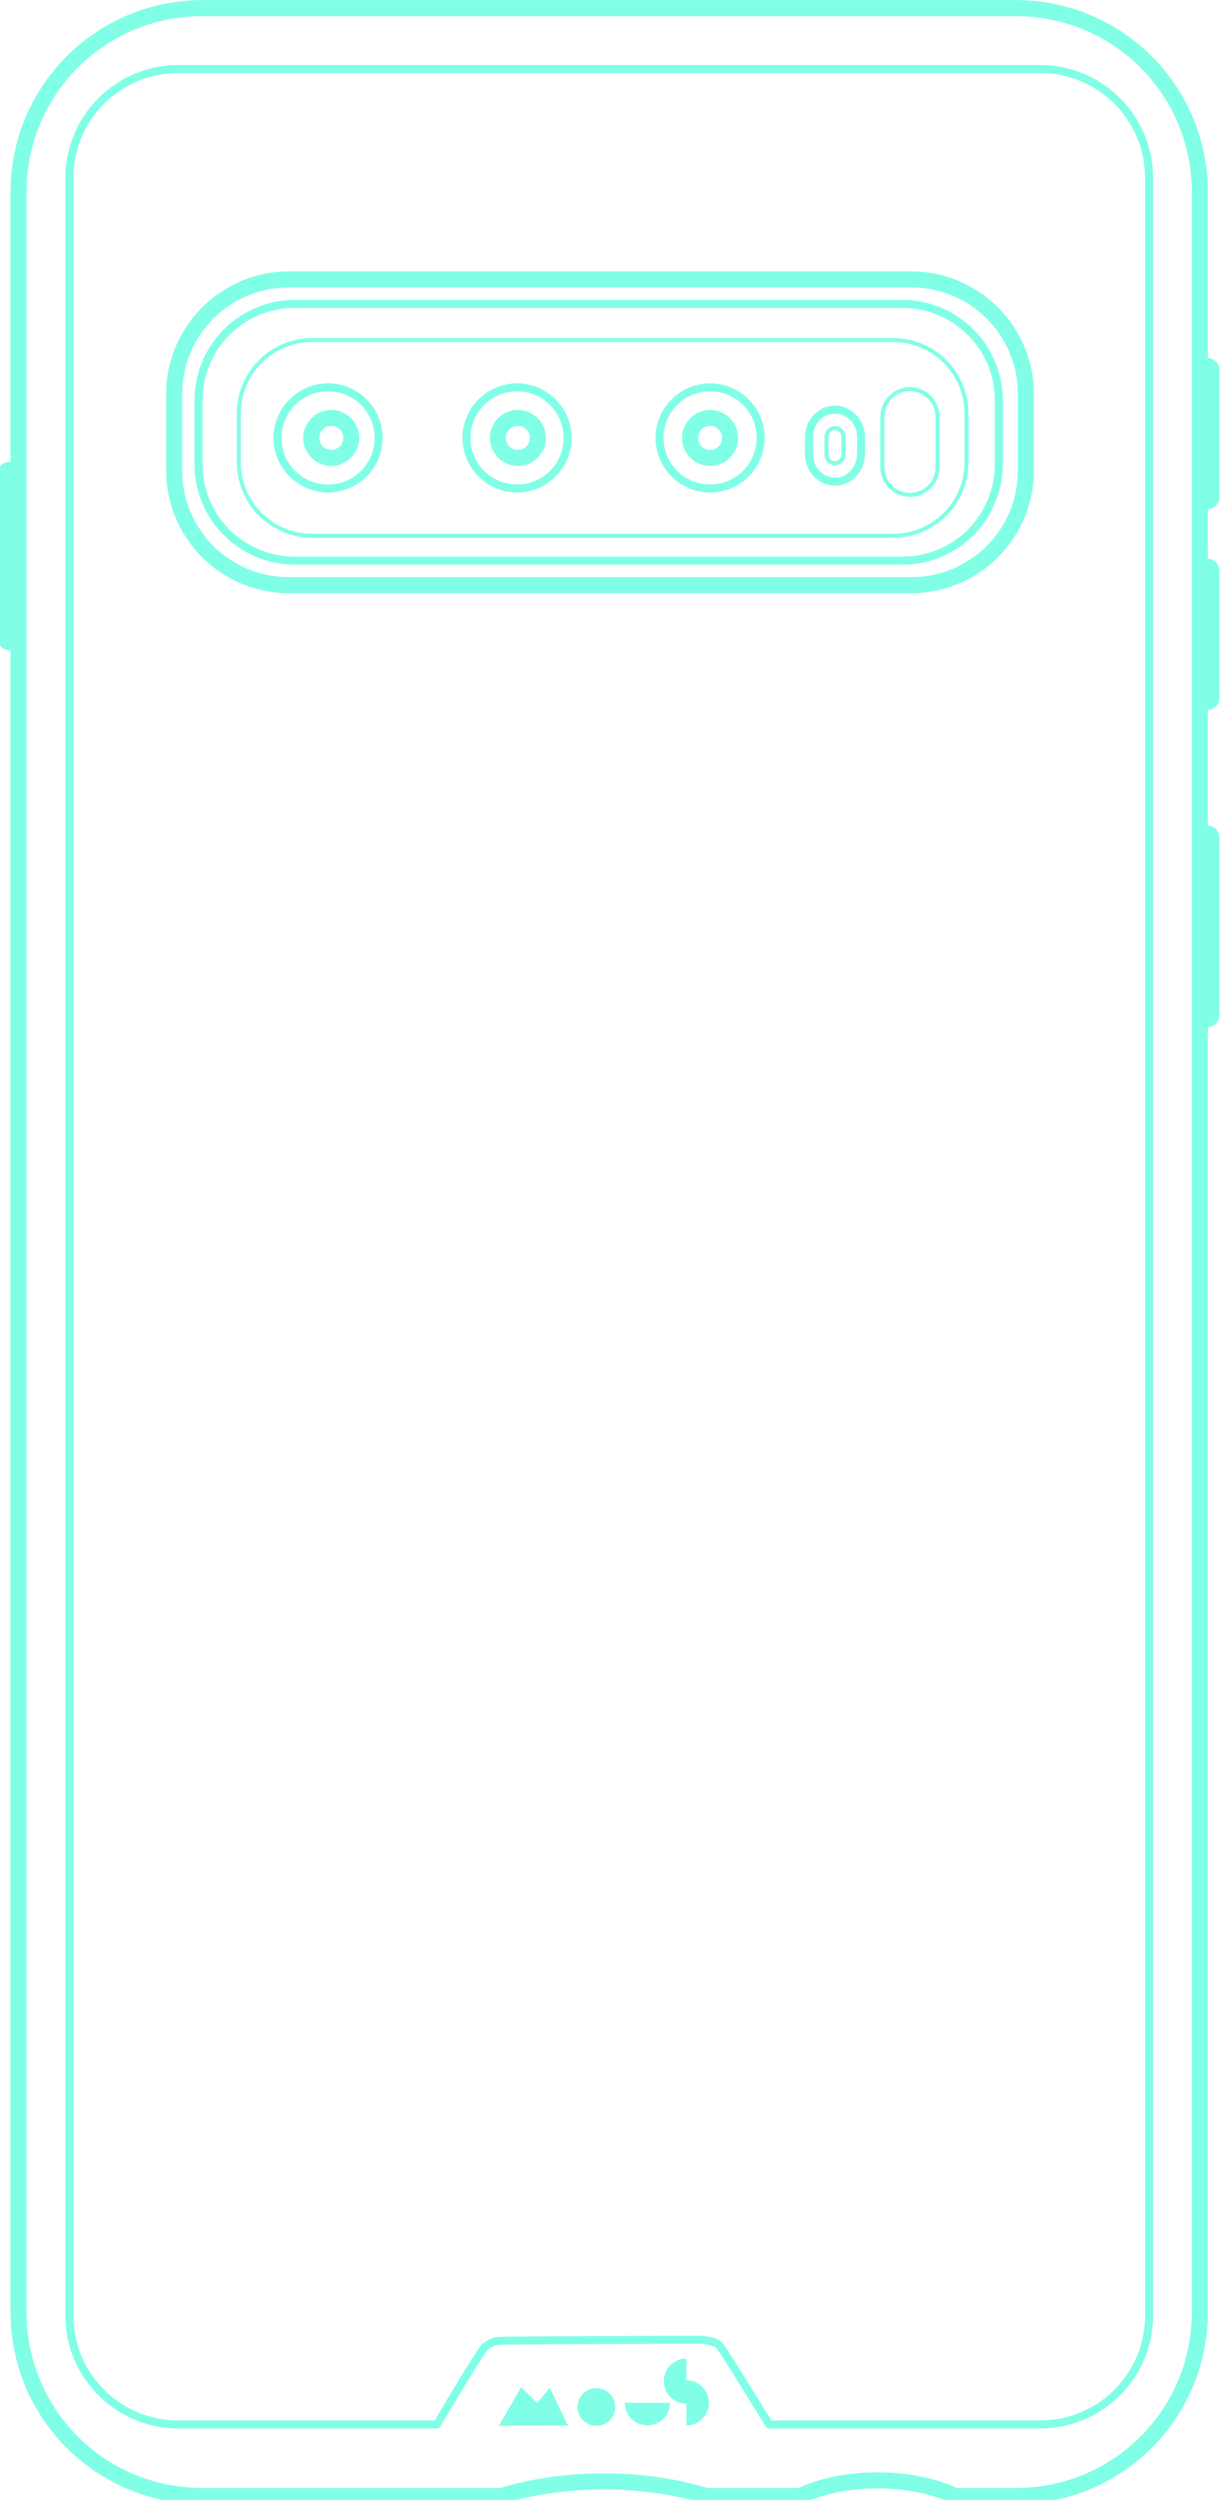 <?xml version="1.0" encoding="UTF-8" standalone="no"?>
<svg
   xmlns:dc="http://purl.org/dc/elements/1.1/"
   xmlns:cc="http://creativecommons.org/ns#"
   xmlns:rdf="http://www.w3.org/1999/02/22-rdf-syntax-ns#"
   xmlns:svg="http://www.w3.org/2000/svg"
   xmlns="http://www.w3.org/2000/svg"
   xmlns:sodipodi="http://sodipodi.sourceforge.net/DTD/sodipodi-0.dtd"
   xmlns:inkscape="http://www.inkscape.org/namespaces/inkscape"
   width="76.09mm"
   height="155.865mm"
   viewBox="0 0 76.09 155.865"
   version="1.1"
   id="svg2286"
   inkscape:version="1.0.2 (e86c8708, 2021-01-15)"
   sodipodi:docname="Mouss10.svg">
  <defs
     id="defs2280" />
  <sodipodi:namedview
     id="base"
     pagecolor="#ffffff"
     bordercolor="#666666"
     borderopacity="1.0"
     inkscape:pageopacity="0.0"
     inkscape:pageshadow="2"
     inkscape:zoom="1.042461"
     inkscape:cx="120.37473"
     inkscape:cy="321.32589"
     inkscape:document-units="mm"
     inkscape:current-layer="layer1"
     inkscape:document-rotation="0"
     showgrid="false"
     inkscape:window-width="1440"
     inkscape:window-height="872"
     inkscape:window-x="0"
     inkscape:window-y="28"
     inkscape:window-maximized="0" />
  <g
     inkscape:label="Layer 1"
     inkscape:groupmode="layer"
     id="layer1"
     transform="translate(-43.598,-29.413)">
    <g
       id="layer2"
       transform="matrix(0.265,0,0,0.265,142.84,25.056)">
      <g
         id="g1188">
        <path
           style="color:#000000;font-style:normal;font-variant:normal;font-weight:normal;font-stretch:normal;font-size:medium;line-height:normal;font-family:sans-serif;font-variant-ligatures:normal;font-variant-position:normal;font-variant-caps:normal;font-variant-numeric:normal;font-variant-alternates:normal;font-variant-east-asian:normal;font-feature-settings:normal;font-variation-settings:normal;text-indent:0;text-align:start;text-decoration:none;text-decoration-line:none;text-decoration-style:solid;text-decoration-color:#000000;letter-spacing:normal;word-spacing:normal;text-transform:none;writing-mode:lr-tb;direction:ltr;text-orientation:mixed;dominant-baseline:auto;baseline-shift:baseline;text-anchor:start;white-space:normal;shape-padding:0;shape-margin:0;inline-size:0;clip-rule:nonzero;display:inline;overflow:visible;visibility:visible;opacity:1;isolation:auto;mix-blend-mode:normal;color-interpolation:sRGB;color-interpolation-filters:linearRGB;solid-color:#000000;solid-opacity:1;vector-effect:none;fill:#80ffe6;fill-opacity:1;fill-rule:nonzero;stroke:none;stroke-linecap:round;stroke-linejoin:round;stroke-miterlimit:4;stroke-dasharray:none;stroke-dashoffset:37.795;stroke-opacity:1;paint-order:stroke fill markers;color-rendering:auto;image-rendering:auto;shape-rendering:auto;text-rendering:auto;enable-background:accumulate;stop-color:#000000;stop-opacity:1"
           d="m -326.836,16.467 c -25.001,0 -45.189,20.188 -45.189,45.189 v 498.717 c 0,25.001 20.188,45.189 45.189,45.189 h 70.223 a 1.89,1.89 0 0 0 0.561,-0.086 c 7.027,-2.178 15.268,-3.352 23.684,-3.352 8.414,3.5e-4 16.652,1.174 23.678,3.352 a 1.89,1.89 0 0 0 0.561,0.086 h 21.949 a 1.89,1.89 0 0 0 0.838,-0.197 c 4.387,-2.17 10.753,-3.486 17.404,-3.486 6.651,2.3e-4 13.017,1.316 17.404,3.486 a 1.89,1.89 0 0 0 0.838,0.197 h 14.289 c 25.001,0 45.187,-20.188 45.187,-45.189 V 61.656 c 0,-25.001 -20.186,-45.189 -45.187,-45.189 z m 0,3.781 h 191.428 c 22.973,0 41.406,18.436 41.406,41.408 v 498.717 c 0,22.973 -18.434,41.408 -41.406,41.408 h -13.938 c -5.068,-2.392 -11.666,-3.683 -18.594,-3.684 -6.928,2.4e-4 -13.525,1.292 -18.594,3.684 h -21.426 c -7.369,-2.238 -15.789,-3.437 -24.41,-3.438 -8.623,-1.9e-4 -17.046,1.199 -24.416,3.438 h -70.051 c -22.973,-10e-6 -41.408,-18.436 -41.408,-41.408 V 61.656 c 0,-22.973 18.436,-41.408 41.408,-41.408 z"
           id="rect1054" />
        <path
           style="color:#000000;font-style:normal;font-variant:normal;font-weight:normal;font-stretch:normal;font-size:medium;line-height:normal;font-family:sans-serif;font-variant-ligatures:normal;font-variant-position:normal;font-variant-caps:normal;font-variant-numeric:normal;font-variant-alternates:normal;font-variant-east-asian:normal;font-feature-settings:normal;font-variation-settings:normal;text-indent:0;text-align:start;text-decoration:none;text-decoration-line:none;text-decoration-style:solid;text-decoration-color:#000000;letter-spacing:normal;word-spacing:normal;text-transform:none;writing-mode:lr-tb;direction:ltr;text-orientation:mixed;dominant-baseline:auto;baseline-shift:baseline;text-anchor:start;white-space:normal;shape-padding:0;shape-margin:0;inline-size:0;clip-rule:nonzero;display:inline;overflow:visible;visibility:visible;opacity:1;isolation:auto;mix-blend-mode:normal;color-interpolation:sRGB;color-interpolation-filters:linearRGB;solid-color:#000000;solid-opacity:1;vector-effect:none;fill:#80ffe6;fill-opacity:1;fill-rule:nonzero;stroke:none;stroke-linecap:round;stroke-linejoin:miter;stroke-miterlimit:4;stroke-dasharray:none;stroke-dashoffset:0;stroke-opacity:1;color-rendering:auto;image-rendering:auto;shape-rendering:auto;text-rendering:auto;enable-background:accumulate;stop-color:#000000;stop-opacity:1"
           d="m -90.338,210.693 a 2.835,2.835 0 0 0 -2.834,2.834 v 41.744 a 2.835,2.835 0 0 0 2.834,2.834 2.835,2.835 0 0 0 2.834,-2.834 v -41.744 a 2.835,2.835 0 0 0 -2.834,-2.834 z"
           id="path7900" />
        <path
           style="color:#000000;font-style:normal;font-variant:normal;font-weight:normal;font-stretch:normal;font-size:medium;line-height:normal;font-family:sans-serif;font-variant-ligatures:normal;font-variant-position:normal;font-variant-caps:normal;font-variant-numeric:normal;font-variant-alternates:normal;font-variant-east-asian:normal;font-feature-settings:normal;font-variation-settings:normal;text-indent:0;text-align:start;text-decoration:none;text-decoration-line:none;text-decoration-style:solid;text-decoration-color:#000000;letter-spacing:normal;word-spacing:normal;text-transform:none;writing-mode:lr-tb;direction:ltr;text-orientation:mixed;dominant-baseline:auto;baseline-shift:baseline;text-anchor:start;white-space:normal;shape-padding:0;shape-margin:0;inline-size:0;clip-rule:nonzero;display:inline;overflow:visible;visibility:visible;opacity:1;isolation:auto;mix-blend-mode:normal;color-interpolation:sRGB;color-interpolation-filters:linearRGB;solid-color:#000000;solid-opacity:1;vector-effect:none;fill:#80ffe6;fill-opacity:1;fill-rule:nonzero;stroke:none;stroke-linecap:round;stroke-linejoin:miter;stroke-miterlimit:4;stroke-dasharray:none;stroke-dashoffset:0;stroke-opacity:1;color-rendering:auto;image-rendering:auto;shape-rendering:auto;text-rendering:auto;enable-background:accumulate;stop-color:#000000;stop-opacity:1"
           d="m -90.338,147.891 a 2.835,2.835 0 0 0 -2.834,2.834 v 29.928 a 2.835,2.835 0 0 0 2.834,2.834 2.835,2.835 0 0 0 2.834,-2.834 v -29.928 a 2.835,2.835 0 0 0 -2.834,-2.834 z"
           id="path1655" />
        <path
           style="color:#000000;font-style:normal;font-variant:normal;font-weight:normal;font-stretch:normal;font-size:medium;line-height:normal;font-family:sans-serif;font-variant-ligatures:normal;font-variant-position:normal;font-variant-caps:normal;font-variant-numeric:normal;font-variant-alternates:normal;font-variant-east-asian:normal;font-feature-settings:normal;font-variation-settings:normal;text-indent:0;text-align:start;text-decoration:none;text-decoration-line:none;text-decoration-style:solid;text-decoration-color:#000000;letter-spacing:normal;word-spacing:normal;text-transform:none;writing-mode:lr-tb;direction:ltr;text-orientation:mixed;dominant-baseline:auto;baseline-shift:baseline;text-anchor:start;white-space:normal;shape-padding:0;shape-margin:0;inline-size:0;clip-rule:nonzero;display:inline;overflow:visible;visibility:visible;opacity:1;isolation:auto;mix-blend-mode:normal;color-interpolation:sRGB;color-interpolation-filters:linearRGB;solid-color:#000000;solid-opacity:1;vector-effect:none;fill:#80ffe6;fill-opacity:1;fill-rule:nonzero;stroke:none;stroke-linecap:round;stroke-linejoin:miter;stroke-miterlimit:4;stroke-dasharray:none;stroke-dashoffset:0;stroke-opacity:1;color-rendering:auto;image-rendering:auto;shape-rendering:auto;text-rendering:auto;enable-background:accumulate;stop-color:#000000;stop-opacity:1"
           d="m -90.338,100.648 a 2.835,2.835 0 0 0 -2.834,2.836 v 29.926 a 2.835,2.835 0 0 0 2.834,2.836 2.835,2.835 0 0 0 2.834,-2.836 v -29.926 a 2.835,2.835 0 0 0 -2.834,-2.836 z"
           id="path1657" />
        <path
           style="color:#000000;font-style:normal;font-variant:normal;font-weight:normal;font-stretch:normal;font-size:medium;line-height:normal;font-family:sans-serif;font-variant-ligatures:normal;font-variant-position:normal;font-variant-caps:normal;font-variant-numeric:normal;font-variant-alternates:normal;font-variant-east-asian:normal;font-feature-settings:normal;font-variation-settings:normal;text-indent:0;text-align:start;text-decoration:none;text-decoration-line:none;text-decoration-style:solid;text-decoration-color:#000000;letter-spacing:normal;word-spacing:normal;text-transform:none;writing-mode:lr-tb;direction:ltr;text-orientation:mixed;dominant-baseline:auto;baseline-shift:baseline;text-anchor:start;white-space:normal;shape-padding:0;shape-margin:0;inline-size:0;clip-rule:nonzero;display:inline;overflow:visible;visibility:visible;opacity:1;isolation:auto;mix-blend-mode:normal;color-interpolation:sRGB;color-interpolation-filters:linearRGB;solid-color:#000000;solid-opacity:1;vector-effect:none;fill:#80ffe6;fill-opacity:1;fill-rule:nonzero;stroke:none;stroke-linecap:round;stroke-linejoin:miter;stroke-miterlimit:4;stroke-dasharray:none;stroke-dashoffset:0;stroke-opacity:1;color-rendering:auto;image-rendering:auto;shape-rendering:auto;text-rendering:auto;enable-background:accumulate;stop-color:#000000;stop-opacity:1"
           d="m -372.254,125.09 a 2.835,2.835 0 0 0 -2.836,2.836 v 38.656 a 2.835,2.835 0 0 0 2.836,2.836 2.835,2.835 0 0 0 2.834,-2.836 v -38.656 a 2.835,2.835 0 0 0 -2.834,-2.836 z"
           id="path1659" />
        <path
           style="color:#000000;font-style:normal;font-variant:normal;font-weight:normal;font-stretch:normal;font-size:medium;line-height:normal;font-family:sans-serif;font-variant-ligatures:normal;font-variant-position:normal;font-variant-caps:normal;font-variant-numeric:normal;font-variant-alternates:normal;font-variant-east-asian:normal;font-feature-settings:normal;font-variation-settings:normal;text-indent:0;text-align:start;text-decoration:none;text-decoration-line:none;text-decoration-style:solid;text-decoration-color:#000000;letter-spacing:normal;word-spacing:normal;text-transform:none;writing-mode:lr-tb;direction:ltr;text-orientation:mixed;dominant-baseline:auto;baseline-shift:baseline;text-anchor:start;white-space:normal;shape-padding:0;shape-margin:0;inline-size:0;clip-rule:nonzero;display:inline;overflow:visible;visibility:visible;opacity:1;isolation:auto;mix-blend-mode:normal;color-interpolation:sRGB;color-interpolation-filters:linearRGB;solid-color:#000000;solid-opacity:1;vector-effect:none;fill:#80ffe6;fill-opacity:1;fill-rule:nonzero;stroke:none;stroke-linecap:round;stroke-linejoin:round;stroke-miterlimit:4;stroke-dasharray:none;stroke-dashoffset:37.795;stroke-opacity:1;paint-order:stroke fill markers;color-rendering:auto;image-rendering:auto;shape-rendering:auto;text-rendering:auto;enable-background:accumulate;stop-color:#000000;stop-opacity:1"
           d="m -332.477,31.734 c -14.739,0 -26.635,11.896 -26.635,26.635 V 561.146 c 0,14.739 11.896,26.633 26.635,26.633 h 60.803 a 0.945,0.945 0 0 0 0.814,-0.465 c 0,0 2.633,-4.465 5.377,-8.988 1.372,-2.261 2.772,-4.538 3.879,-6.27 0.553,-0.866 1.034,-1.598 1.395,-2.113 0.18,-0.258 0.332,-0.463 0.436,-0.592 0.104,-0.129 0.296,-0.212 -0.014,-0.045 1.085,-0.584 1.31,-1.082 2.801,-1.201 0.06,-0.005 1.044,-0.032 2.432,-0.049 1.388,-0.017 3.28,-0.033 5.502,-0.049 4.444,-0.032 10.209,-0.064 15.92,-0.09 11.421,-0.052 22.623,-0.086 22.627,-0.086 0,0 1.006,10e-4 2.139,0.178 1.132,0.177 2.316,0.654 2.562,0.973 0.188,0.243 1.117,1.653 2.256,3.447 1.139,1.795 2.549,4.05 3.924,6.258 2.749,4.415 5.352,8.643 5.352,8.643 a 0.945,0.945 0 0 0 0.805,0.449 h 63.721 c 14.739,0 26.635,-11.894 26.635,-26.633 V 58.369 c 0,-14.739 -11.896,-26.635 -26.635,-26.635 z m 0,1.891 h 202.729 c 13.725,0 24.744,11.019 24.744,24.744 V 561.146 c 0,13.725 -11.019,24.742 -24.744,24.742 h -63.193 c -0.25,-0.406 -2.471,-4.008 -5.08,-8.199 -1.376,-2.21 -2.788,-4.468 -3.932,-6.271 -1.144,-1.803 -1.957,-3.076 -2.355,-3.592 -0.926,-1.198 -2.468,-1.481 -3.768,-1.684 -1.299,-0.203 -2.43,-0.201 -2.43,-0.201 a 0.945,0.945 0 0 0 -0.004,0 c 0,0 -11.208,0.036 -22.633,0.088 -5.712,0.026 -11.479,0.055 -15.926,0.088 -2.224,0.016 -4.116,0.034 -5.51,0.051 -1.394,0.017 -2.189,0.025 -2.561,0.055 -1.958,0.157 -2.835,1.039 -3.543,1.42 -0.422,0.227 -0.417,0.34 -0.566,0.525 -0.149,0.186 -0.316,0.416 -0.51,0.693 -0.388,0.555 -0.876,1.3 -1.438,2.178 -1.122,1.756 -2.526,4.039 -3.902,6.307 -2.61,4.302 -4.862,8.117 -5.113,8.543 h -60.266 c -13.725,0 -24.744,-11.017 -24.744,-24.742 V 58.369 c 0,-13.725 11.019,-24.744 24.744,-24.744 z"
           id="rect1677" />
        <path
           style="fill:#80ffe6;fill-opacity:1;stroke:none;stroke-width:1px;stroke-linecap:butt;stroke-linejoin:miter;stroke-opacity:1"
           d="m -257.092,587.153 5.272,-9.132 3.759,3.759 2.952,-3.609 4.303,8.956 z"
           id="path1679" />
        <path
           id="path1683"
           style="fill:#80ffe6;fill-opacity:1;stroke:none;stroke-width:3.78;stroke-linecap:round;stroke-linejoin:round;stroke-miterlimit:4;stroke-dasharray:none;stroke-dashoffset:37.795;stroke-opacity:1;paint-order:stroke fill markers"
           d="m -229.686,582.715 a 4.438,4.438 0 0 1 -4.438,4.438 4.438,4.438 0 0 1 -4.438,-4.438 4.438,4.438 0 0 1 4.438,-4.438 4.438,4.438 0 0 1 4.438,4.438 z" />
        <path
           id="circle1685"
           style="fill:#80ffe6;fill-opacity:1;stroke:none;stroke-width:3.78;stroke-linecap:round;stroke-linejoin:round;stroke-miterlimit:4;stroke-dasharray:none;stroke-dashoffset:37.795;stroke-opacity:1;paint-order:stroke fill markers"
           d="m -216.82,581.732 v 0 a 5.307,5.307 0 0 1 -5.307,5.307 5.307,5.307 0 0 1 -5.307,-5.307" />
        <path
           id="path1696"
           style="fill:#80ffe6;fill-opacity:1;stroke:none;stroke-width:3.78;stroke-linecap:round;stroke-linejoin:round;stroke-miterlimit:4;stroke-dasharray:none;stroke-dashoffset:37.795;stroke-opacity:1;paint-order:stroke fill markers"
           d="m -212.992,571.319 a 5.307,5.307 0 0 0 -5.27,5.306 5.307,5.307 0 0 0 5.306,5.308 v 5.106 a 5.307,5.307 0 0 0 5.308,-5.306 5.307,5.307 0 0 0 -5.308,-5.308 v -5.106 a 5.307,5.307 0 0 0 -0.036,0 z" />
        <path
           style="color:#000000;font-style:normal;font-variant:normal;font-weight:normal;font-stretch:normal;font-size:medium;line-height:normal;font-family:sans-serif;font-variant-ligatures:normal;font-variant-position:normal;font-variant-caps:normal;font-variant-numeric:normal;font-variant-alternates:normal;font-variant-east-asian:normal;font-feature-settings:normal;font-variation-settings:normal;text-indent:0;text-align:start;text-decoration:none;text-decoration-line:none;text-decoration-style:solid;text-decoration-color:#000000;letter-spacing:normal;word-spacing:normal;text-transform:none;writing-mode:lr-tb;direction:ltr;text-orientation:mixed;dominant-baseline:auto;baseline-shift:baseline;text-anchor:start;white-space:normal;shape-padding:0;shape-margin:0;inline-size:0;clip-rule:nonzero;display:inline;overflow:visible;visibility:visible;opacity:1;isolation:auto;mix-blend-mode:normal;color-interpolation:sRGB;color-interpolation-filters:linearRGB;solid-color:#000000;solid-opacity:1;vector-effect:none;fill:#80ffe6;fill-opacity:1;fill-rule:nonzero;stroke:none;stroke-linecap:butt;stroke-linejoin:miter;stroke-miterlimit:4;stroke-dasharray:none;stroke-dashoffset:37.795;stroke-opacity:1;paint-order:stroke fill markers;color-rendering:auto;image-rendering:auto;shape-rendering:auto;text-rendering:auto;enable-background:accumulate;stop-color:#000000;stop-opacity:1"
           d="m -306.465,80.283 c -15.999,0 -28.938,12.939 -28.938,28.937 v 17.846 c 0,15.999 12.939,28.938 28.938,28.938 h 146.375 c 15.999,0 28.936,-12.939 28.936,-28.938 V 109.221 c 0,-15.999 -12.937,-28.937 -28.936,-28.937 z m 0,3.781 h 146.375 c 13.97,0 25.156,11.186 25.156,25.156 v 17.846 c 0,13.97 -11.186,25.158 -25.156,25.158 h -146.375 c -13.97,0 -25.156,-11.188 -25.156,-25.158 V 109.221 c 0,-13.97 11.186,-25.156 25.156,-25.156 z"
           id="rect1724" />
        <path
           style="color:#000000;font-style:normal;font-variant:normal;font-weight:normal;font-stretch:normal;font-size:medium;line-height:normal;font-family:sans-serif;font-variant-ligatures:normal;font-variant-position:normal;font-variant-caps:normal;font-variant-numeric:normal;font-variant-alternates:normal;font-variant-east-asian:normal;font-feature-settings:normal;font-variation-settings:normal;text-indent:0;text-align:start;text-decoration:none;text-decoration-line:none;text-decoration-style:solid;text-decoration-color:#000000;letter-spacing:normal;word-spacing:normal;text-transform:none;writing-mode:lr-tb;direction:ltr;text-orientation:mixed;dominant-baseline:auto;baseline-shift:baseline;text-anchor:start;white-space:normal;shape-padding:0;shape-margin:0;inline-size:0;clip-rule:nonzero;display:inline;overflow:visible;visibility:visible;opacity:1;isolation:auto;mix-blend-mode:normal;color-interpolation:sRGB;color-interpolation-filters:linearRGB;solid-color:#000000;solid-opacity:1;vector-effect:none;fill:#80ffe6;fill-opacity:1;fill-rule:nonzero;stroke:none;stroke-linecap:butt;stroke-linejoin:miter;stroke-miterlimit:4;stroke-dasharray:none;stroke-dashoffset:37.795;stroke-opacity:1;paint-order:stroke fill markers;color-rendering:auto;image-rendering:auto;shape-rendering:auto;text-rendering:auto;enable-background:accumulate;stop-color:#000000;stop-opacity:1"
           d="m -305.078,87.002 c -13.087,0 -23.652,10.564 -23.652,23.65 v 14.982 c 0,13.087 10.566,23.652 23.652,23.652 h 142.945 c 13.087,0 23.65,-10.566 23.65,-23.652 v -14.982 c 0,-13.087 -10.564,-23.65 -23.65,-23.65 z m 0,1.889 h 142.945 c 12.072,0 21.762,9.689 21.762,21.762 v 14.982 c 0,12.072 -9.689,21.762 -21.762,21.762 h -142.945 c -12.072,0 -21.762,-9.689 -21.762,-21.762 v -14.982 c 0,-12.072 9.689,-21.762 21.762,-21.762 z"
           id="rect1726" />
        <path
           style="color:#000000;font-style:normal;font-variant:normal;font-weight:normal;font-stretch:normal;font-size:medium;line-height:normal;font-family:sans-serif;font-variant-ligatures:normal;font-variant-position:normal;font-variant-caps:normal;font-variant-numeric:normal;font-variant-alternates:normal;font-variant-east-asian:normal;font-feature-settings:normal;font-variation-settings:normal;text-indent:0;text-align:start;text-decoration:none;text-decoration-line:none;text-decoration-style:solid;text-decoration-color:#000000;letter-spacing:normal;word-spacing:normal;text-transform:none;writing-mode:lr-tb;direction:ltr;text-orientation:mixed;dominant-baseline:auto;baseline-shift:baseline;text-anchor:start;white-space:normal;shape-padding:0;shape-margin:0;inline-size:0;clip-rule:nonzero;display:inline;overflow:visible;visibility:visible;opacity:1;isolation:auto;mix-blend-mode:normal;color-interpolation:sRGB;color-interpolation-filters:linearRGB;solid-color:#000000;solid-opacity:1;vector-effect:none;fill:#80ffe6;fill-opacity:1;fill-rule:nonzero;stroke:none;stroke-linecap:butt;stroke-linejoin:miter;stroke-miterlimit:4;stroke-dasharray:none;stroke-dashoffset:37.795;stroke-opacity:1;paint-order:stroke fill markers;color-rendering:auto;image-rendering:auto;shape-rendering:auto;text-rendering:auto;enable-background:accumulate;stop-color:#000000;stop-opacity:1"
           d="m -300.979,95.967 c -9.848,0 -17.791,7.943 -17.791,17.791 v 11.426 c 0,9.848 7.943,17.791 17.791,17.791 h 136.631 c 9.848,0 17.791,-7.943 17.791,-17.791 v -11.426 c 0,-9.848 -7.943,-17.791 -17.791,-17.791 z m 0,0.945 h 136.631 c 9.341,0 16.846,7.505 16.846,16.846 v 11.426 c 0,9.341 -7.505,16.846 -16.846,16.846 h -136.631 c -9.341,0 -16.846,-7.505 -16.846,-16.846 v -11.426 c 0,-9.341 7.505,-16.846 16.846,-16.846 z"
           id="rect1728" />
        <path
           style="color:#000000;font-style:normal;font-variant:normal;font-weight:normal;font-stretch:normal;font-size:medium;line-height:normal;font-family:sans-serif;font-variant-ligatures:normal;font-variant-position:normal;font-variant-caps:normal;font-variant-numeric:normal;font-variant-alternates:normal;font-variant-east-asian:normal;font-feature-settings:normal;font-variation-settings:normal;text-indent:0;text-align:start;text-decoration:none;text-decoration-line:none;text-decoration-style:solid;text-decoration-color:#000000;letter-spacing:normal;word-spacing:normal;text-transform:none;writing-mode:lr-tb;direction:ltr;text-orientation:mixed;dominant-baseline:auto;baseline-shift:baseline;text-anchor:start;white-space:normal;shape-padding:0;shape-margin:0;inline-size:0;clip-rule:nonzero;display:inline;overflow:visible;visibility:visible;opacity:1;isolation:auto;mix-blend-mode:normal;color-interpolation:sRGB;color-interpolation-filters:linearRGB;solid-color:#000000;solid-opacity:1;vector-effect:none;fill:#80ffe6;fill-opacity:1;fill-rule:nonzero;stroke:none;stroke-linecap:butt;stroke-linejoin:miter;stroke-miterlimit:4;stroke-dasharray:none;stroke-dashoffset:37.795;stroke-opacity:1;paint-order:stroke fill markers;color-rendering:auto;image-rendering:auto;shape-rendering:auto;text-rendering:auto;enable-background:accumulate;stop-color:#000000;stop-opacity:1"
           d="m -252.805,106.627 c -7.082,0 -12.844,5.762 -12.844,12.844 0,7.082 5.762,12.844 12.844,12.844 7.082,0 12.844,-5.762 12.844,-12.844 0,-7.082 -5.762,-12.844 -12.844,-12.844 z m 0,1.891 c 6.061,0 10.953,4.892 10.953,10.953 0,6.061 -4.892,10.953 -10.953,10.953 -6.061,0 -10.953,-4.892 -10.953,-10.953 0,-6.061 4.892,-10.953 10.953,-10.953 z"
           id="path1730" />
        <path
           style="color:#000000;font-style:normal;font-variant:normal;font-weight:normal;font-stretch:normal;font-size:medium;line-height:normal;font-family:sans-serif;font-variant-ligatures:normal;font-variant-position:normal;font-variant-caps:normal;font-variant-numeric:normal;font-variant-alternates:normal;font-variant-east-asian:normal;font-feature-settings:normal;font-variation-settings:normal;text-indent:0;text-align:start;text-decoration:none;text-decoration-line:none;text-decoration-style:solid;text-decoration-color:#000000;letter-spacing:normal;word-spacing:normal;text-transform:none;writing-mode:lr-tb;direction:ltr;text-orientation:mixed;dominant-baseline:auto;baseline-shift:baseline;text-anchor:start;white-space:normal;shape-padding:0;shape-margin:0;inline-size:0;clip-rule:nonzero;display:inline;overflow:visible;visibility:visible;opacity:1;isolation:auto;mix-blend-mode:normal;color-interpolation:sRGB;color-interpolation-filters:linearRGB;solid-color:#000000;solid-opacity:1;vector-effect:none;fill:#80ffe6;fill-opacity:1;fill-rule:nonzero;stroke:none;stroke-linecap:butt;stroke-linejoin:miter;stroke-miterlimit:4;stroke-dasharray:none;stroke-dashoffset:37.795;stroke-opacity:1;paint-order:stroke fill markers;color-rendering:auto;image-rendering:auto;shape-rendering:auto;text-rendering:auto;enable-background:accumulate;stop-color:#000000;stop-opacity:1"
           d="m -297.287,106.627 c -7.082,0 -12.844,5.762 -12.844,12.844 0,7.082 5.762,12.844 12.844,12.844 7.082,0 12.844,-5.762 12.844,-12.844 0,-7.082 -5.762,-12.844 -12.844,-12.844 z m 0,1.891 c 6.061,0 10.953,4.892 10.953,10.953 0,6.061 -4.893,10.953 -10.953,10.953 -6.061,0 -10.953,-4.892 -10.953,-10.953 -10e-6,-6.061 4.892,-10.953 10.953,-10.953 z"
           id="circle1732" />
        <path
           style="color:#000000;font-style:normal;font-variant:normal;font-weight:normal;font-stretch:normal;font-size:medium;line-height:normal;font-family:sans-serif;font-variant-ligatures:normal;font-variant-position:normal;font-variant-caps:normal;font-variant-numeric:normal;font-variant-alternates:normal;font-variant-east-asian:normal;font-feature-settings:normal;font-variation-settings:normal;text-indent:0;text-align:start;text-decoration:none;text-decoration-line:none;text-decoration-style:solid;text-decoration-color:#000000;letter-spacing:normal;word-spacing:normal;text-transform:none;writing-mode:lr-tb;direction:ltr;text-orientation:mixed;dominant-baseline:auto;baseline-shift:baseline;text-anchor:start;white-space:normal;shape-padding:0;shape-margin:0;inline-size:0;clip-rule:nonzero;display:inline;overflow:visible;visibility:visible;opacity:1;isolation:auto;mix-blend-mode:normal;color-interpolation:sRGB;color-interpolation-filters:linearRGB;solid-color:#000000;solid-opacity:1;vector-effect:none;fill:#80ffe6;fill-opacity:1;fill-rule:nonzero;stroke:none;stroke-linecap:butt;stroke-linejoin:miter;stroke-miterlimit:4;stroke-dasharray:none;stroke-dashoffset:37.795;stroke-opacity:1;paint-order:stroke fill markers;color-rendering:auto;image-rendering:auto;shape-rendering:auto;text-rendering:auto;enable-background:accumulate;stop-color:#000000;stop-opacity:1"
           d="m -207.375,106.627 c -7.082,0 -12.844,5.762 -12.844,12.844 0,7.082 5.762,12.844 12.844,12.844 7.082,0 12.842,-5.762 12.842,-12.844 0,-7.082 -5.76,-12.844 -12.842,-12.844 z m 0,1.891 c 6.061,0 10.953,4.892 10.953,10.953 10e-6,6.061 -4.892,10.953 -10.953,10.953 -6.061,0 -10.955,-4.892 -10.955,-10.953 0,-6.061 4.894,-10.953 10.955,-10.953 z"
           id="circle1734" />
        <path
           style="color:#000000;font-style:normal;font-variant:normal;font-weight:normal;font-stretch:normal;font-size:medium;line-height:normal;font-family:sans-serif;font-variant-ligatures:normal;font-variant-position:normal;font-variant-caps:normal;font-variant-numeric:normal;font-variant-alternates:normal;font-variant-east-asian:normal;font-feature-settings:normal;font-variation-settings:normal;text-indent:0;text-align:start;text-decoration:none;text-decoration-line:none;text-decoration-style:solid;text-decoration-color:#000000;letter-spacing:normal;word-spacing:normal;text-transform:none;writing-mode:lr-tb;direction:ltr;text-orientation:mixed;dominant-baseline:auto;baseline-shift:baseline;text-anchor:start;white-space:normal;shape-padding:0;shape-margin:0;inline-size:0;clip-rule:nonzero;display:inline;overflow:visible;visibility:visible;opacity:1;isolation:auto;mix-blend-mode:normal;color-interpolation:sRGB;color-interpolation-filters:linearRGB;solid-color:#000000;solid-opacity:1;vector-effect:none;fill:#80ffe6;fill-opacity:1;fill-rule:nonzero;stroke:none;stroke-linecap:butt;stroke-linejoin:miter;stroke-miterlimit:4;stroke-dasharray:none;stroke-dashoffset:37.795;stroke-opacity:1;paint-order:stroke fill markers;color-rendering:auto;image-rendering:auto;shape-rendering:auto;text-rendering:auto;enable-background:accumulate;stop-color:#000000;stop-opacity:1"
           d="m -207.375,112.875 c -3.62,0 -6.596,2.976 -6.596,6.596 0,3.62 2.976,6.596 6.596,6.596 3.62,0 6.594,-2.976 6.594,-6.596 0,-3.62 -2.974,-6.596 -6.594,-6.596 z m 0,3.779 c 1.577,0 2.814,1.239 2.814,2.816 0,1.577 -1.237,2.816 -2.814,2.816 -1.577,0 -2.816,-1.239 -2.816,-2.816 0,-1.577 1.239,-2.816 2.816,-2.816 z"
           id="circle1736" />
        <path
           style="color:#000000;font-style:normal;font-variant:normal;font-weight:normal;font-stretch:normal;font-size:medium;line-height:normal;font-family:sans-serif;font-variant-ligatures:normal;font-variant-position:normal;font-variant-caps:normal;font-variant-numeric:normal;font-variant-alternates:normal;font-variant-east-asian:normal;font-feature-settings:normal;font-variation-settings:normal;text-indent:0;text-align:start;text-decoration:none;text-decoration-line:none;text-decoration-style:solid;text-decoration-color:#000000;letter-spacing:normal;word-spacing:normal;text-transform:none;writing-mode:lr-tb;direction:ltr;text-orientation:mixed;dominant-baseline:auto;baseline-shift:baseline;text-anchor:start;white-space:normal;shape-padding:0;shape-margin:0;inline-size:0;clip-rule:nonzero;display:inline;overflow:visible;visibility:visible;opacity:1;isolation:auto;mix-blend-mode:normal;color-interpolation:sRGB;color-interpolation-filters:linearRGB;solid-color:#000000;solid-opacity:1;vector-effect:none;fill:#80ffe6;fill-opacity:1;fill-rule:nonzero;stroke:none;stroke-linecap:butt;stroke-linejoin:miter;stroke-miterlimit:4;stroke-dasharray:none;stroke-dashoffset:37.795;stroke-opacity:1;paint-order:stroke fill markers;color-rendering:auto;image-rendering:auto;shape-rendering:auto;text-rendering:auto;enable-background:accumulate;stop-color:#000000;stop-opacity:1"
           d="m -252.615,112.875 c -3.62,0 -6.596,2.976 -6.596,6.596 0,3.62 2.976,6.596 6.596,6.596 3.62,0 6.596,-2.976 6.596,-6.596 0,-3.62 -2.976,-6.596 -6.596,-6.596 z m 0,3.779 c 1.577,0 2.816,1.239 2.816,2.816 0,1.577 -1.239,2.816 -2.816,2.816 -1.577,0 -2.816,-1.239 -2.816,-2.816 0,-1.577 1.239,-2.816 2.816,-2.816 z"
           id="circle1738" />
        <path
           style="color:#000000;font-style:normal;font-variant:normal;font-weight:normal;font-stretch:normal;font-size:medium;line-height:normal;font-family:sans-serif;font-variant-ligatures:normal;font-variant-position:normal;font-variant-caps:normal;font-variant-numeric:normal;font-variant-alternates:normal;font-variant-east-asian:normal;font-feature-settings:normal;font-variation-settings:normal;text-indent:0;text-align:start;text-decoration:none;text-decoration-line:none;text-decoration-style:solid;text-decoration-color:#000000;letter-spacing:normal;word-spacing:normal;text-transform:none;writing-mode:lr-tb;direction:ltr;text-orientation:mixed;dominant-baseline:auto;baseline-shift:baseline;text-anchor:start;white-space:normal;shape-padding:0;shape-margin:0;inline-size:0;clip-rule:nonzero;display:inline;overflow:visible;visibility:visible;opacity:1;isolation:auto;mix-blend-mode:normal;color-interpolation:sRGB;color-interpolation-filters:linearRGB;solid-color:#000000;solid-opacity:1;vector-effect:none;fill:#80ffe6;fill-opacity:1;fill-rule:nonzero;stroke:none;stroke-linecap:butt;stroke-linejoin:miter;stroke-miterlimit:4;stroke-dasharray:none;stroke-dashoffset:37.795;stroke-opacity:1;paint-order:stroke fill markers;color-rendering:auto;image-rendering:auto;shape-rendering:auto;text-rendering:auto;enable-background:accumulate;stop-color:#000000;stop-opacity:1"
           d="m -296.529,112.875 c -3.62,0 -6.596,2.976 -6.596,6.596 0,3.62 2.976,6.596 6.596,6.596 3.62,0 6.596,-2.976 6.596,-6.596 0,-3.62 -2.976,-6.596 -6.596,-6.596 z m 0,3.779 c 1.577,0 2.814,1.239 2.814,2.816 0,1.577 -1.237,2.816 -2.814,2.816 -1.577,0 -2.816,-1.239 -2.816,-2.816 0,-1.577 1.239,-2.816 2.816,-2.816 z"
           id="circle1740" />
        <path
           style="color:#000000;font-style:normal;font-variant:normal;font-weight:normal;font-stretch:normal;font-size:medium;line-height:normal;font-family:sans-serif;font-variant-ligatures:normal;font-variant-position:normal;font-variant-caps:normal;font-variant-numeric:normal;font-variant-alternates:normal;font-variant-east-asian:normal;font-feature-settings:normal;font-variation-settings:normal;text-indent:0;text-align:start;text-decoration:none;text-decoration-line:none;text-decoration-style:solid;text-decoration-color:#000000;letter-spacing:normal;word-spacing:normal;text-transform:none;writing-mode:lr-tb;direction:ltr;text-orientation:mixed;dominant-baseline:auto;baseline-shift:baseline;text-anchor:start;white-space:normal;shape-padding:0;shape-margin:0;inline-size:0;clip-rule:nonzero;display:inline;overflow:visible;visibility:visible;opacity:1;isolation:auto;mix-blend-mode:normal;color-interpolation:sRGB;color-interpolation-filters:linearRGB;solid-color:#000000;solid-opacity:1;vector-effect:none;fill:#80ffe6;fill-opacity:1;fill-rule:nonzero;stroke:none;stroke-linecap:butt;stroke-linejoin:miter;stroke-miterlimit:4;stroke-dasharray:none;stroke-dashoffset:37.795;stroke-opacity:1;paint-order:stroke fill markers;color-rendering:auto;image-rendering:auto;shape-rendering:auto;text-rendering:auto;enable-background:accumulate;stop-color:#000000;stop-opacity:1"
           d="m -177.982,111.877 c -3.931,0 -7.072,3.355 -7.072,7.426 v 3.965 c 0,4.07 3.142,7.428 7.072,7.428 3.931,0 7.07,-3.357 7.07,-7.428 v -3.965 c 0,-4.07 -3.14,-7.426 -7.07,-7.426 z m 0,1.889 c 2.858,0 5.182,2.425 5.182,5.537 v 3.965 c 0,3.112 -2.324,5.537 -5.182,5.537 -2.858,0 -5.182,-2.425 -5.182,-5.537 v -3.965 c 0,-3.112 2.324,-5.537 5.182,-5.537 z"
           id="rect1742" />
        <path
           style="color:#000000;font-style:normal;font-variant:normal;font-weight:normal;font-stretch:normal;font-size:medium;line-height:normal;font-family:sans-serif;font-variant-ligatures:normal;font-variant-position:normal;font-variant-caps:normal;font-variant-numeric:normal;font-variant-alternates:normal;font-variant-east-asian:normal;font-feature-settings:normal;font-variation-settings:normal;text-indent:0;text-align:start;text-decoration:none;text-decoration-line:none;text-decoration-style:solid;text-decoration-color:#000000;letter-spacing:normal;word-spacing:normal;text-transform:none;writing-mode:lr-tb;direction:ltr;text-orientation:mixed;dominant-baseline:auto;baseline-shift:baseline;text-anchor:start;white-space:normal;shape-padding:0;shape-margin:0;inline-size:0;clip-rule:nonzero;display:inline;overflow:visible;visibility:visible;opacity:1;isolation:auto;mix-blend-mode:normal;color-interpolation:sRGB;color-interpolation-filters:linearRGB;solid-color:#000000;solid-opacity:1;vector-effect:none;fill:#80ffe6;fill-opacity:1;fill-rule:nonzero;stroke:none;stroke-linecap:butt;stroke-linejoin:miter;stroke-miterlimit:4;stroke-dasharray:none;stroke-dashoffset:37.795;stroke-opacity:1;paint-order:stroke fill markers;color-rendering:auto;image-rendering:auto;shape-rendering:auto;text-rendering:auto;enable-background:accumulate;stop-color:#000000;stop-opacity:1"
           d="m -160.338,107.527 c -3.845,0 -6.955,3.11 -6.955,6.955 V 126.375 c 0,3.845 3.11,6.953 6.955,6.953 3.845,0 6.953,-3.108 6.953,-6.953 v -11.893 c 0,-3.845 -3.108,-6.955 -6.953,-6.955 z m 0,0.945 c 3.338,0 6.01,2.672 6.01,6.01 V 126.375 c 0,3.338 -2.672,6.01 -6.01,6.01 -3.338,0 -6.01,-2.672 -6.01,-6.01 v -11.893 c 0,-3.338 2.672,-6.01 6.01,-6.01 z"
           id="rect1744" />
        <path
           style="color:#000000;font-style:normal;font-variant:normal;font-weight:normal;font-stretch:normal;font-size:medium;line-height:normal;font-family:sans-serif;font-variant-ligatures:normal;font-variant-position:normal;font-variant-caps:normal;font-variant-numeric:normal;font-variant-alternates:normal;font-variant-east-asian:normal;font-feature-settings:normal;font-variation-settings:normal;text-indent:0;text-align:start;text-decoration:none;text-decoration-line:none;text-decoration-style:solid;text-decoration-color:#000000;letter-spacing:normal;word-spacing:normal;text-transform:none;writing-mode:lr-tb;direction:ltr;text-orientation:mixed;dominant-baseline:auto;baseline-shift:baseline;text-anchor:start;white-space:normal;shape-padding:0;shape-margin:0;inline-size:0;clip-rule:nonzero;display:inline;overflow:visible;visibility:visible;opacity:1;isolation:auto;mix-blend-mode:normal;color-interpolation:sRGB;color-interpolation-filters:linearRGB;solid-color:#000000;solid-opacity:1;vector-effect:none;fill:#80ffe6;fill-opacity:1;fill-rule:nonzero;stroke:none;stroke-linecap:butt;stroke-linejoin:miter;stroke-miterlimit:4;stroke-dasharray:none;stroke-dashoffset:37.795;stroke-opacity:1;paint-order:stroke fill markers;color-rendering:auto;image-rendering:auto;shape-rendering:auto;text-rendering:auto;enable-background:accumulate;stop-color:#000000;stop-opacity:1"
           d="m -177.982,116.674 c -1.387,0 -2.486,1.198 -2.486,2.631 v 3.961 c 0,1.432 1.099,2.631 2.486,2.631 1.387,0 2.484,-1.198 2.484,-2.631 v -3.961 c 0,-1.432 -1.097,-2.631 -2.484,-2.631 z m 0,0.945 c 0.844,0 1.541,0.726 1.541,1.686 v 3.961 c 0,0.959 -0.697,1.686 -1.541,1.686 -0.844,0 -1.541,-0.726 -1.541,-1.686 v -3.961 c 0,-0.959 0.697,-1.686 1.541,-1.686 z"
           id="rect1746" />
      </g>
    </g>
  </g>
</svg>
